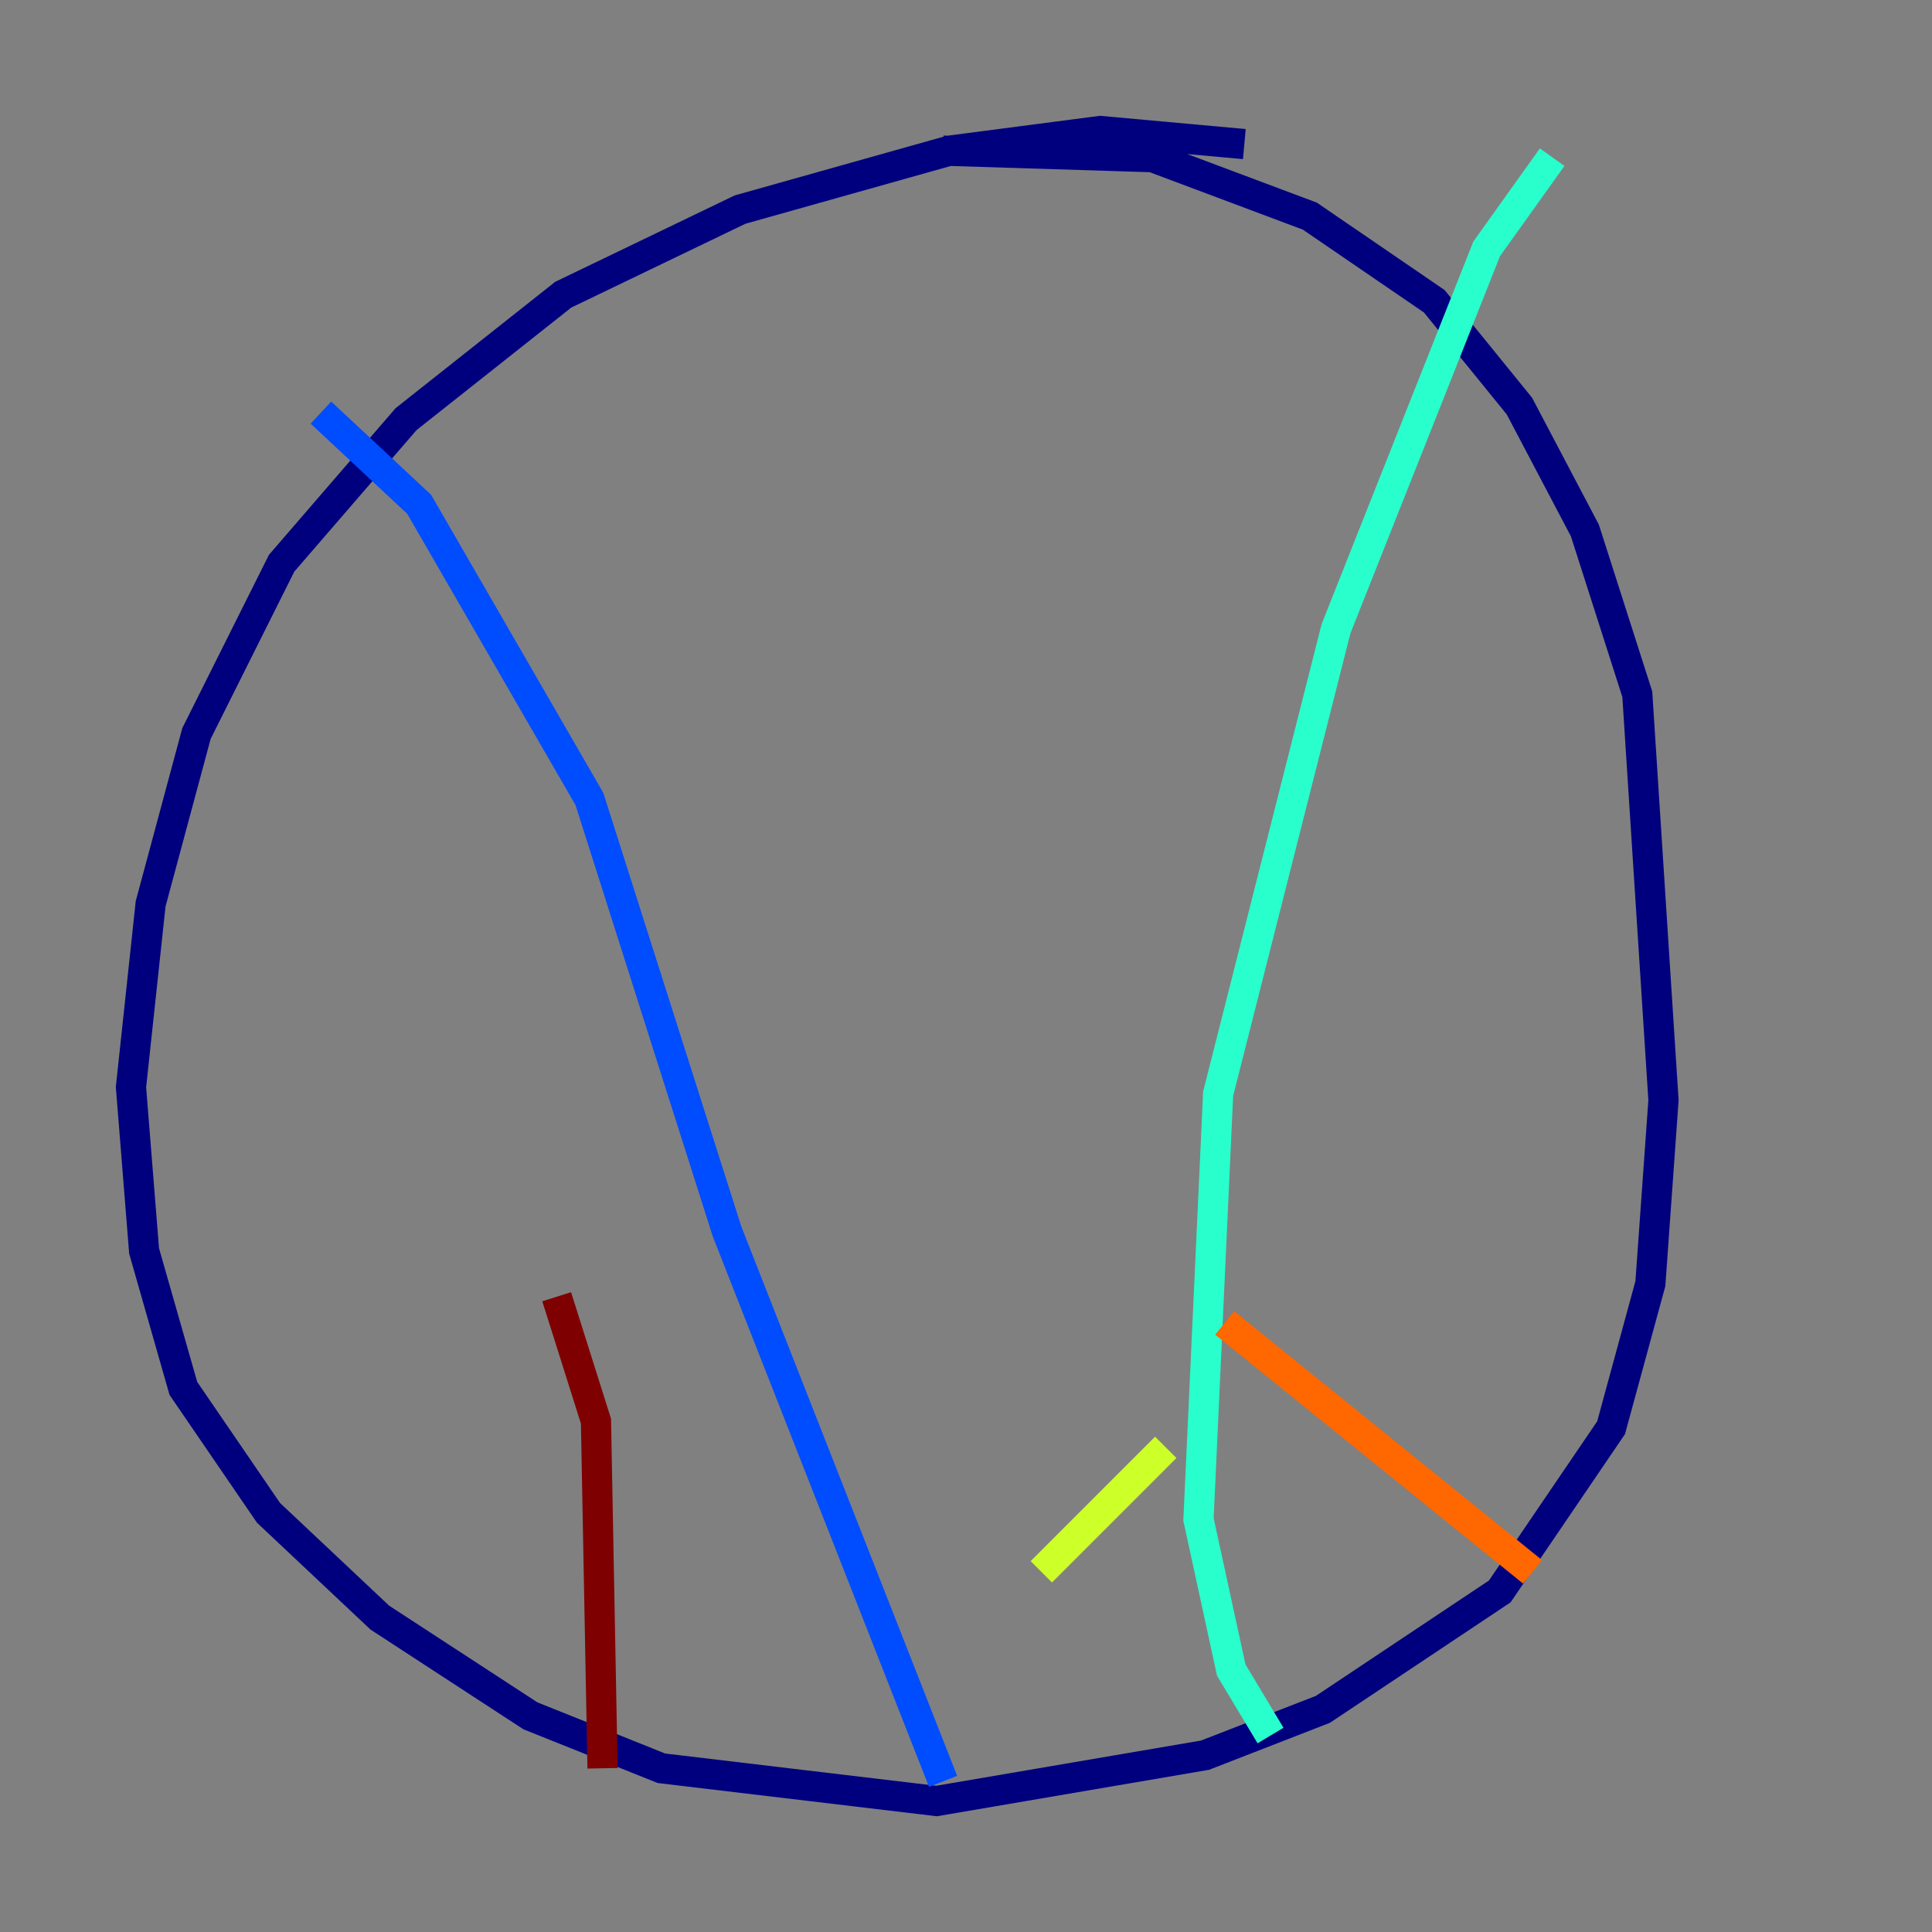 <?xml version="1.0" encoding="utf-8" ?>
<svg baseProfile="tiny" height="128" version="1.2" viewBox="0,0,128,128" width="128" xmlns="http://www.w3.org/2000/svg" xmlns:ev="http://www.w3.org/2001/xml-events" xmlns:xlink="http://www.w3.org/1999/xlink"><rect x="0" y="0" width="128" height="128" fill="#808080" stroke="none"/><defs /><polyline fill="none" points="82.441,9.546 72.895,8.678 62.915,9.98 49.031,13.885 37.315,19.525 26.902,27.77 18.658,37.315 13.017,48.597 9.98,59.878 8.678,72.027 9.546,82.875 12.149,91.986 17.79,100.231 25.166,107.173 35.146,113.681 43.824,117.153 62.047,119.322 79.837,116.285 87.647,113.248 99.363,105.437 106.739,94.59 109.342,85.044 110.21,72.895 108.475,45.993 105.003,35.146 100.664,26.902 95.024,19.959 86.78,14.319 76.366,10.414 62.481,9.98" stroke="#00007f" stroke-width="2" /><polyline fill="none" points="21.261,27.336 27.77,33.41 39.051,52.936 48.163,81.573 62.481,118.02" stroke="#004cff" stroke-width="2" /><polyline fill="none" points="102.834,10.414 98.495,16.488 88.515,41.654 80.705,72.461 79.403,100.664 81.573,110.644 84.176,114.983" stroke="#29ffcd" stroke-width="2" /><polyline fill="none" points="77.234,95.891 68.99,104.136" stroke="#cdff29" stroke-width="2" /><polyline fill="none" points="81.139,87.647 101.532,104.136" stroke="#ff6700" stroke-width="2" /><polyline fill="none" points="36.881,85.912 39.485,94.156 39.919,117.153" stroke="#7f0000" stroke-width="2" /></svg>